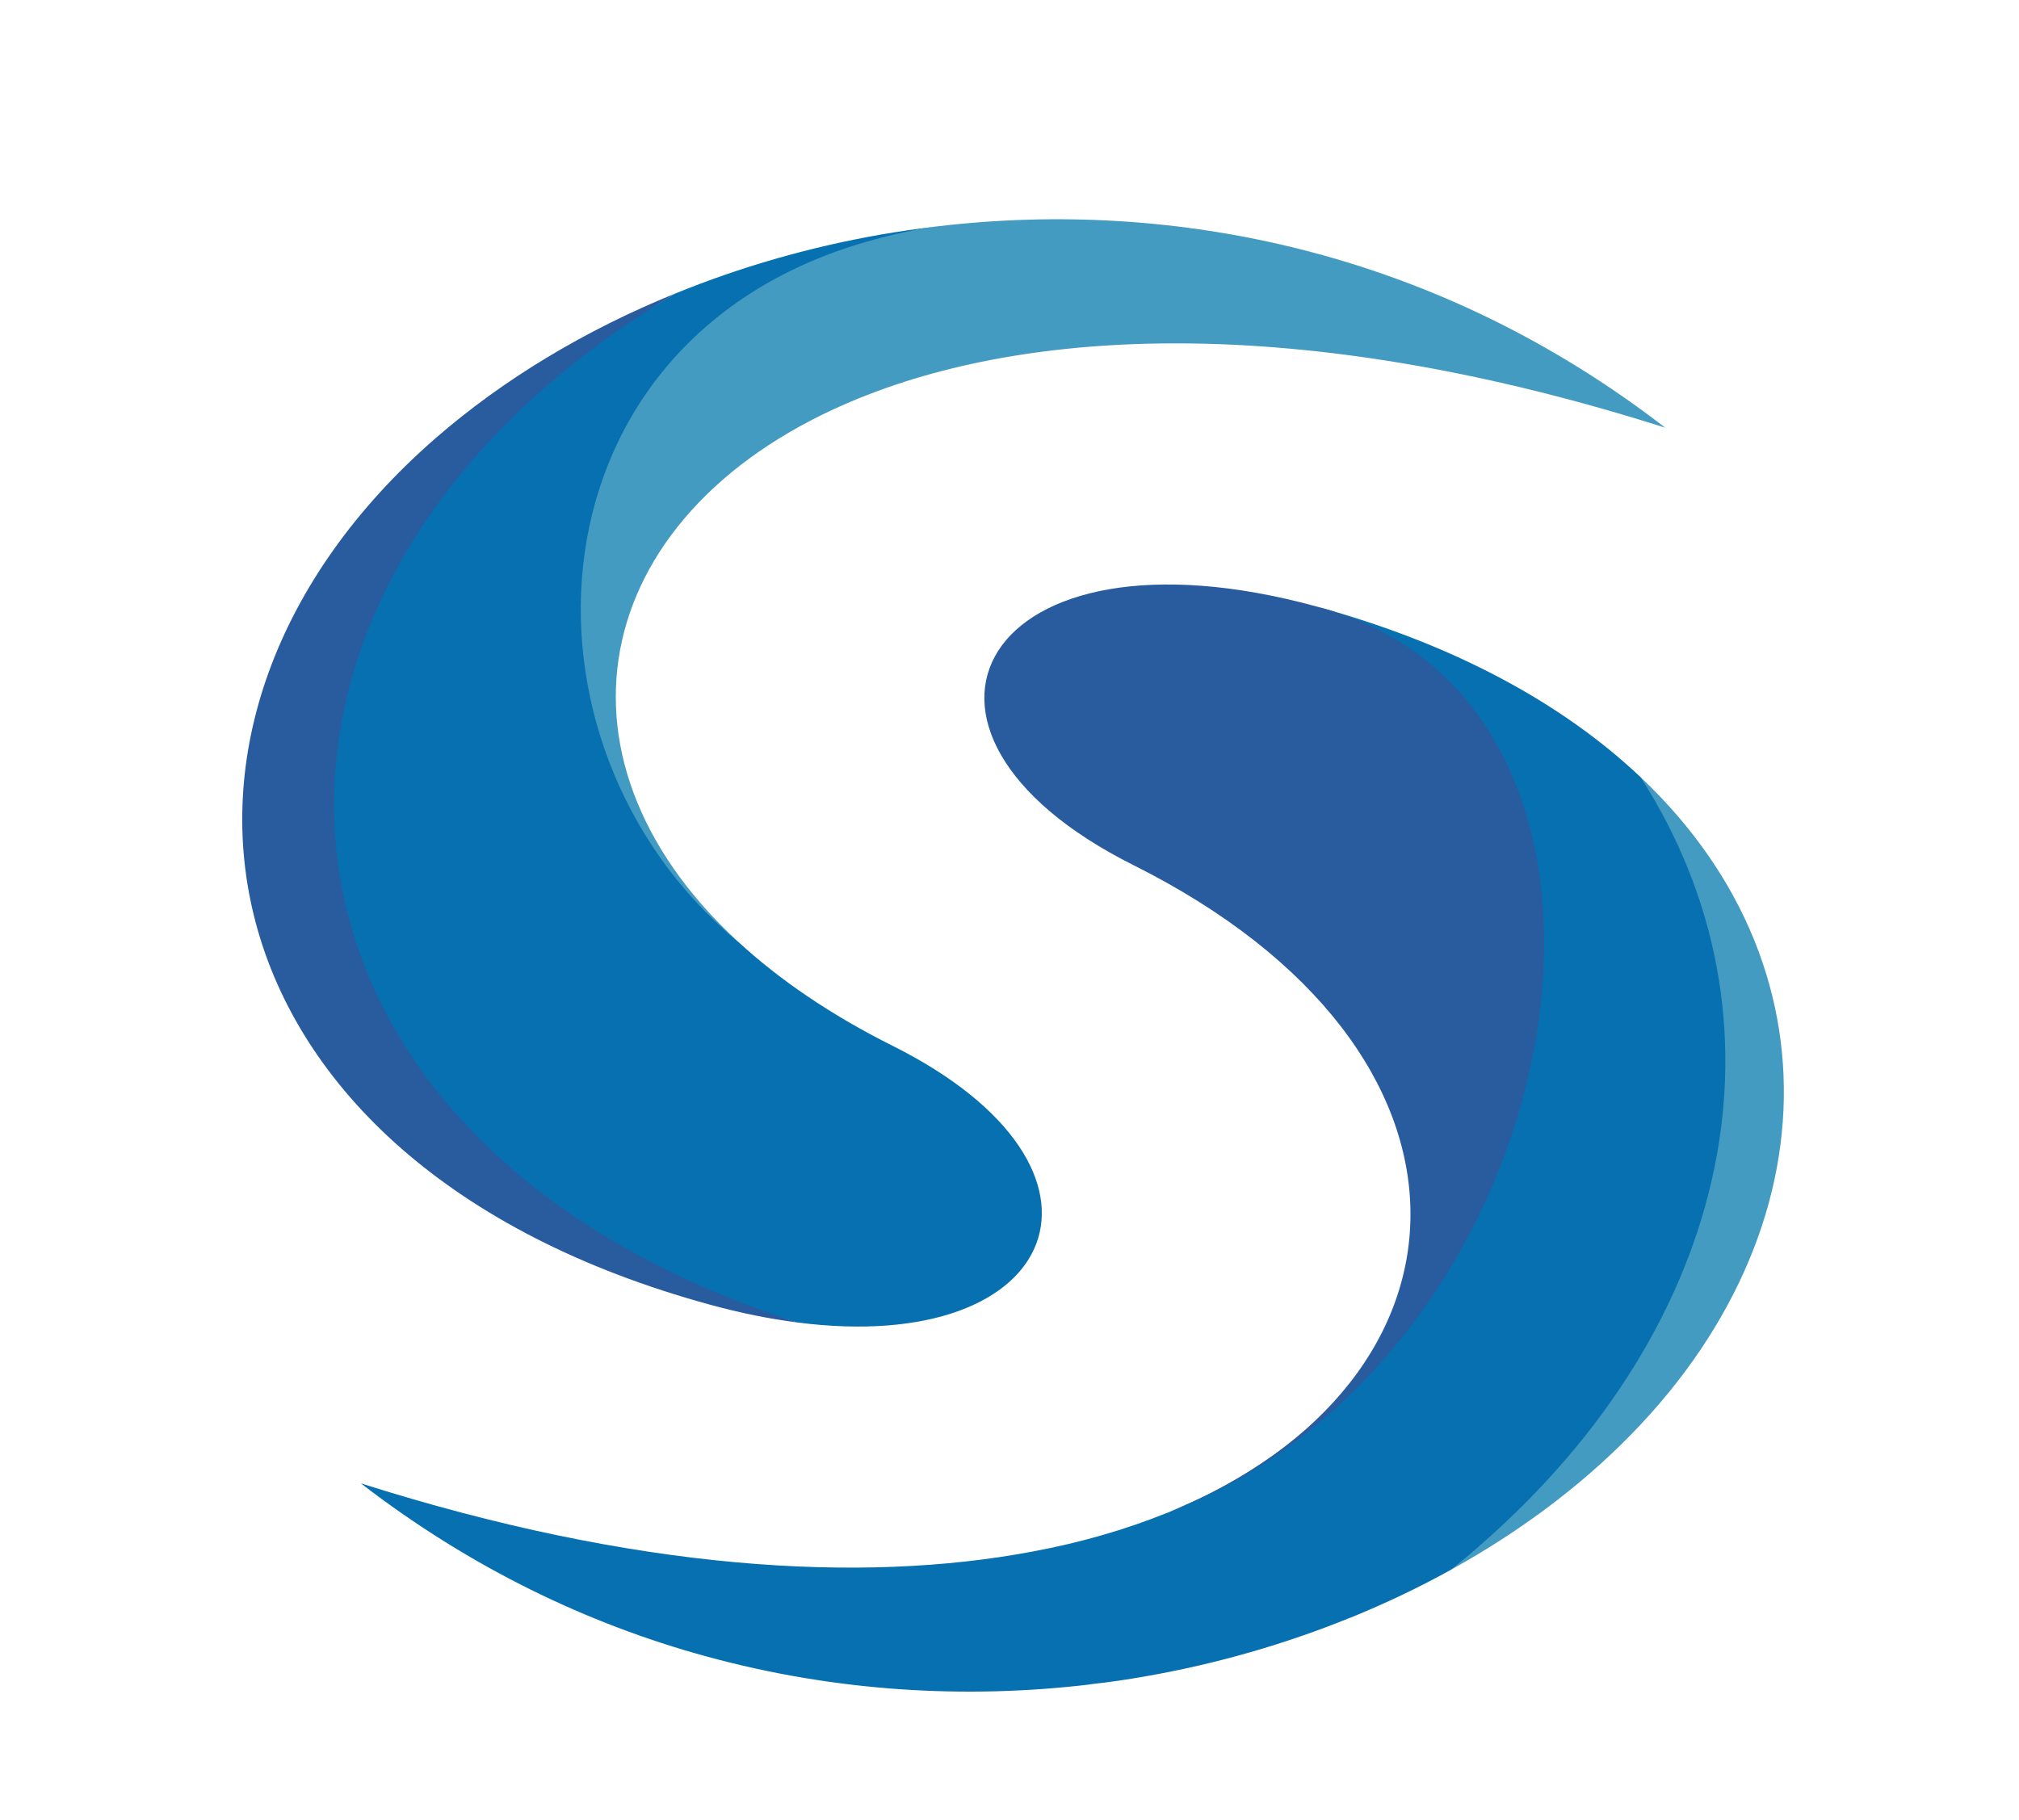 <?xml version="1.0" encoding="utf-8"?>
<!-- Generator: Adobe Illustrator 17.0.0, SVG Export Plug-In . SVG Version: 6.00 Build 0)  -->
<!DOCTYPE svg PUBLIC "-//W3C//DTD SVG 1.1//EN" "http://www.w3.org/Graphics/SVG/1.1/DTD/svg11.dtd">
<svg version="1.1" id="Layer_1" xmlns="http://www.w3.org/2000/svg" xmlns:xlink="http://www.w3.org/1999/xlink" x="0px" y="0px"
	 width="71.795px" height="64.744px" viewBox="0 0 71.795 64.744" enable-background="new 0 0 71.795 64.744" xml:space="preserve">
<g>
	<path fill-rule="evenodd" clip-rule="evenodd" fill="#449BC1" d="M56.549,52.39c-1.466,1.274-3.132,2.434-4.964,3.446
		c0.34-0.27-0.726-1.393-0.404-1.681c8.079-7.026,9.926-16.07,6.664-24.026c-0.44-1.074,0.487-1.504,0.492-2.489
		C65.779,34.671,64.977,45.062,56.549,52.39z"/>
	<path fill-rule="evenodd" clip-rule="evenodd" fill="#0670B0" d="M58.338,27.64c-2.731-2.582-6.561-4.711-11.533-6.072
		c-0.022-0.006-0.042-0.009-0.064-0.015c0.023,0.006,0.045,0.011,0.069,0.017c1.633,0.429,1.76,2.318,2.884,3.272
		c2.407,2.042,3.064,4.657,3.311,8.111c0.369,5.139,0.34,10.224-3.414,14.751c-1.97,2.376-4.458,4.537-7.399,5.806
		c-0.216,0.097-0.432,0.194-0.656,0.285c-0.035,0.009-0.061,0.026-0.096,0.035c-1.413,0.567-2.984,1.029-4.72,1.352
		c-6.089,1.152-14.142,0.672-23.887-2.425c3.891,3.001,8.061,4.999,12.266,6.15c4.606,1.265,9.256,1.527,13.653,1.003
		c0.009,0,0.026,0,0.035-0.009c0.654-0.07,1.3-0.166,1.937-0.279c2.556-0.445,5.008-1.16,7.285-2.085h0.009
		c1.239-0.506,2.434-1.073,3.568-1.701c0.34-0.27,0.68-0.55,1.003-0.838C61.757,47.025,63.834,36.207,58.338,27.64z"/>
	<path fill-rule="evenodd" clip-rule="evenodd" fill="#295B9F" d="M41.535,53.793c11.392-4.642,12.005-16.404-1.233-23.025
		c-9.616-4.811-5.369-12.448,6.507-9.199C60.075,25.053,56.151,48.155,41.535,53.793z"/>
	<path fill-rule="evenodd" clip-rule="evenodd" fill="#449BC1" d="M59.214,15.211c-12.518-3.981-22.23-3.638-28.602-1.073
		c-0.031,0.011-0.063,0.023-0.094,0.037c-9.473,3.861-11.493,12.645-4.29,19.301c-1.898-1.574-4.064-3.247-5.001-5.375
		c-1.197-2.718-1.557-6.08-1.078-8.907c0.648-3.823,3.065-7.271,7.042-9.378c1.583-0.839,3.966-1.439,6.111-1.762
		C41.719,7.049,51.072,8.917,59.214,15.211z"/>
	<path fill-rule="evenodd" clip-rule="evenodd" fill="#0670B0" d="M28.346,47.034c-0.823-0.266-1.749-0.393-2.509-0.699
		c-9.67-3.888-14.834-11.122-14.649-18.259c0.132-5.072,3.106-10.209,7.975-14.443c1.378-1.196,3.194-2.207,4.866-3.201
		c0.004-0.004,0.008-0.004,0.012-0.004c2.277-0.927,4.727-1.639,7.285-2.086c0.65-0.112,1.308-0.207,1.974-0.286
		c-0.786,0.12-1.531,0.273-2.239,0.472C18.549,11.93,17.8,26.491,26.227,33.478c0,0,0.004,0,0.008,0.004
		c1.457,1.345,3.291,2.608,5.513,3.717C40.47,41.566,37.788,48.255,28.346,47.034z"/>
	<path fill-rule="evenodd" clip-rule="evenodd" fill="#295B9F" d="M28.346,47.034c-0.964-0.124-2.003-0.331-3.104-0.633
		C6.703,41.334,3.984,25.589,15.499,15.576c2.376-2.065,5.277-3.825,8.531-5.145c-1.672,0.993-3.216,2.099-4.594,3.295
		C7.175,24.389,9.617,40.97,28.346,47.034z"/>
</g>
</svg>
